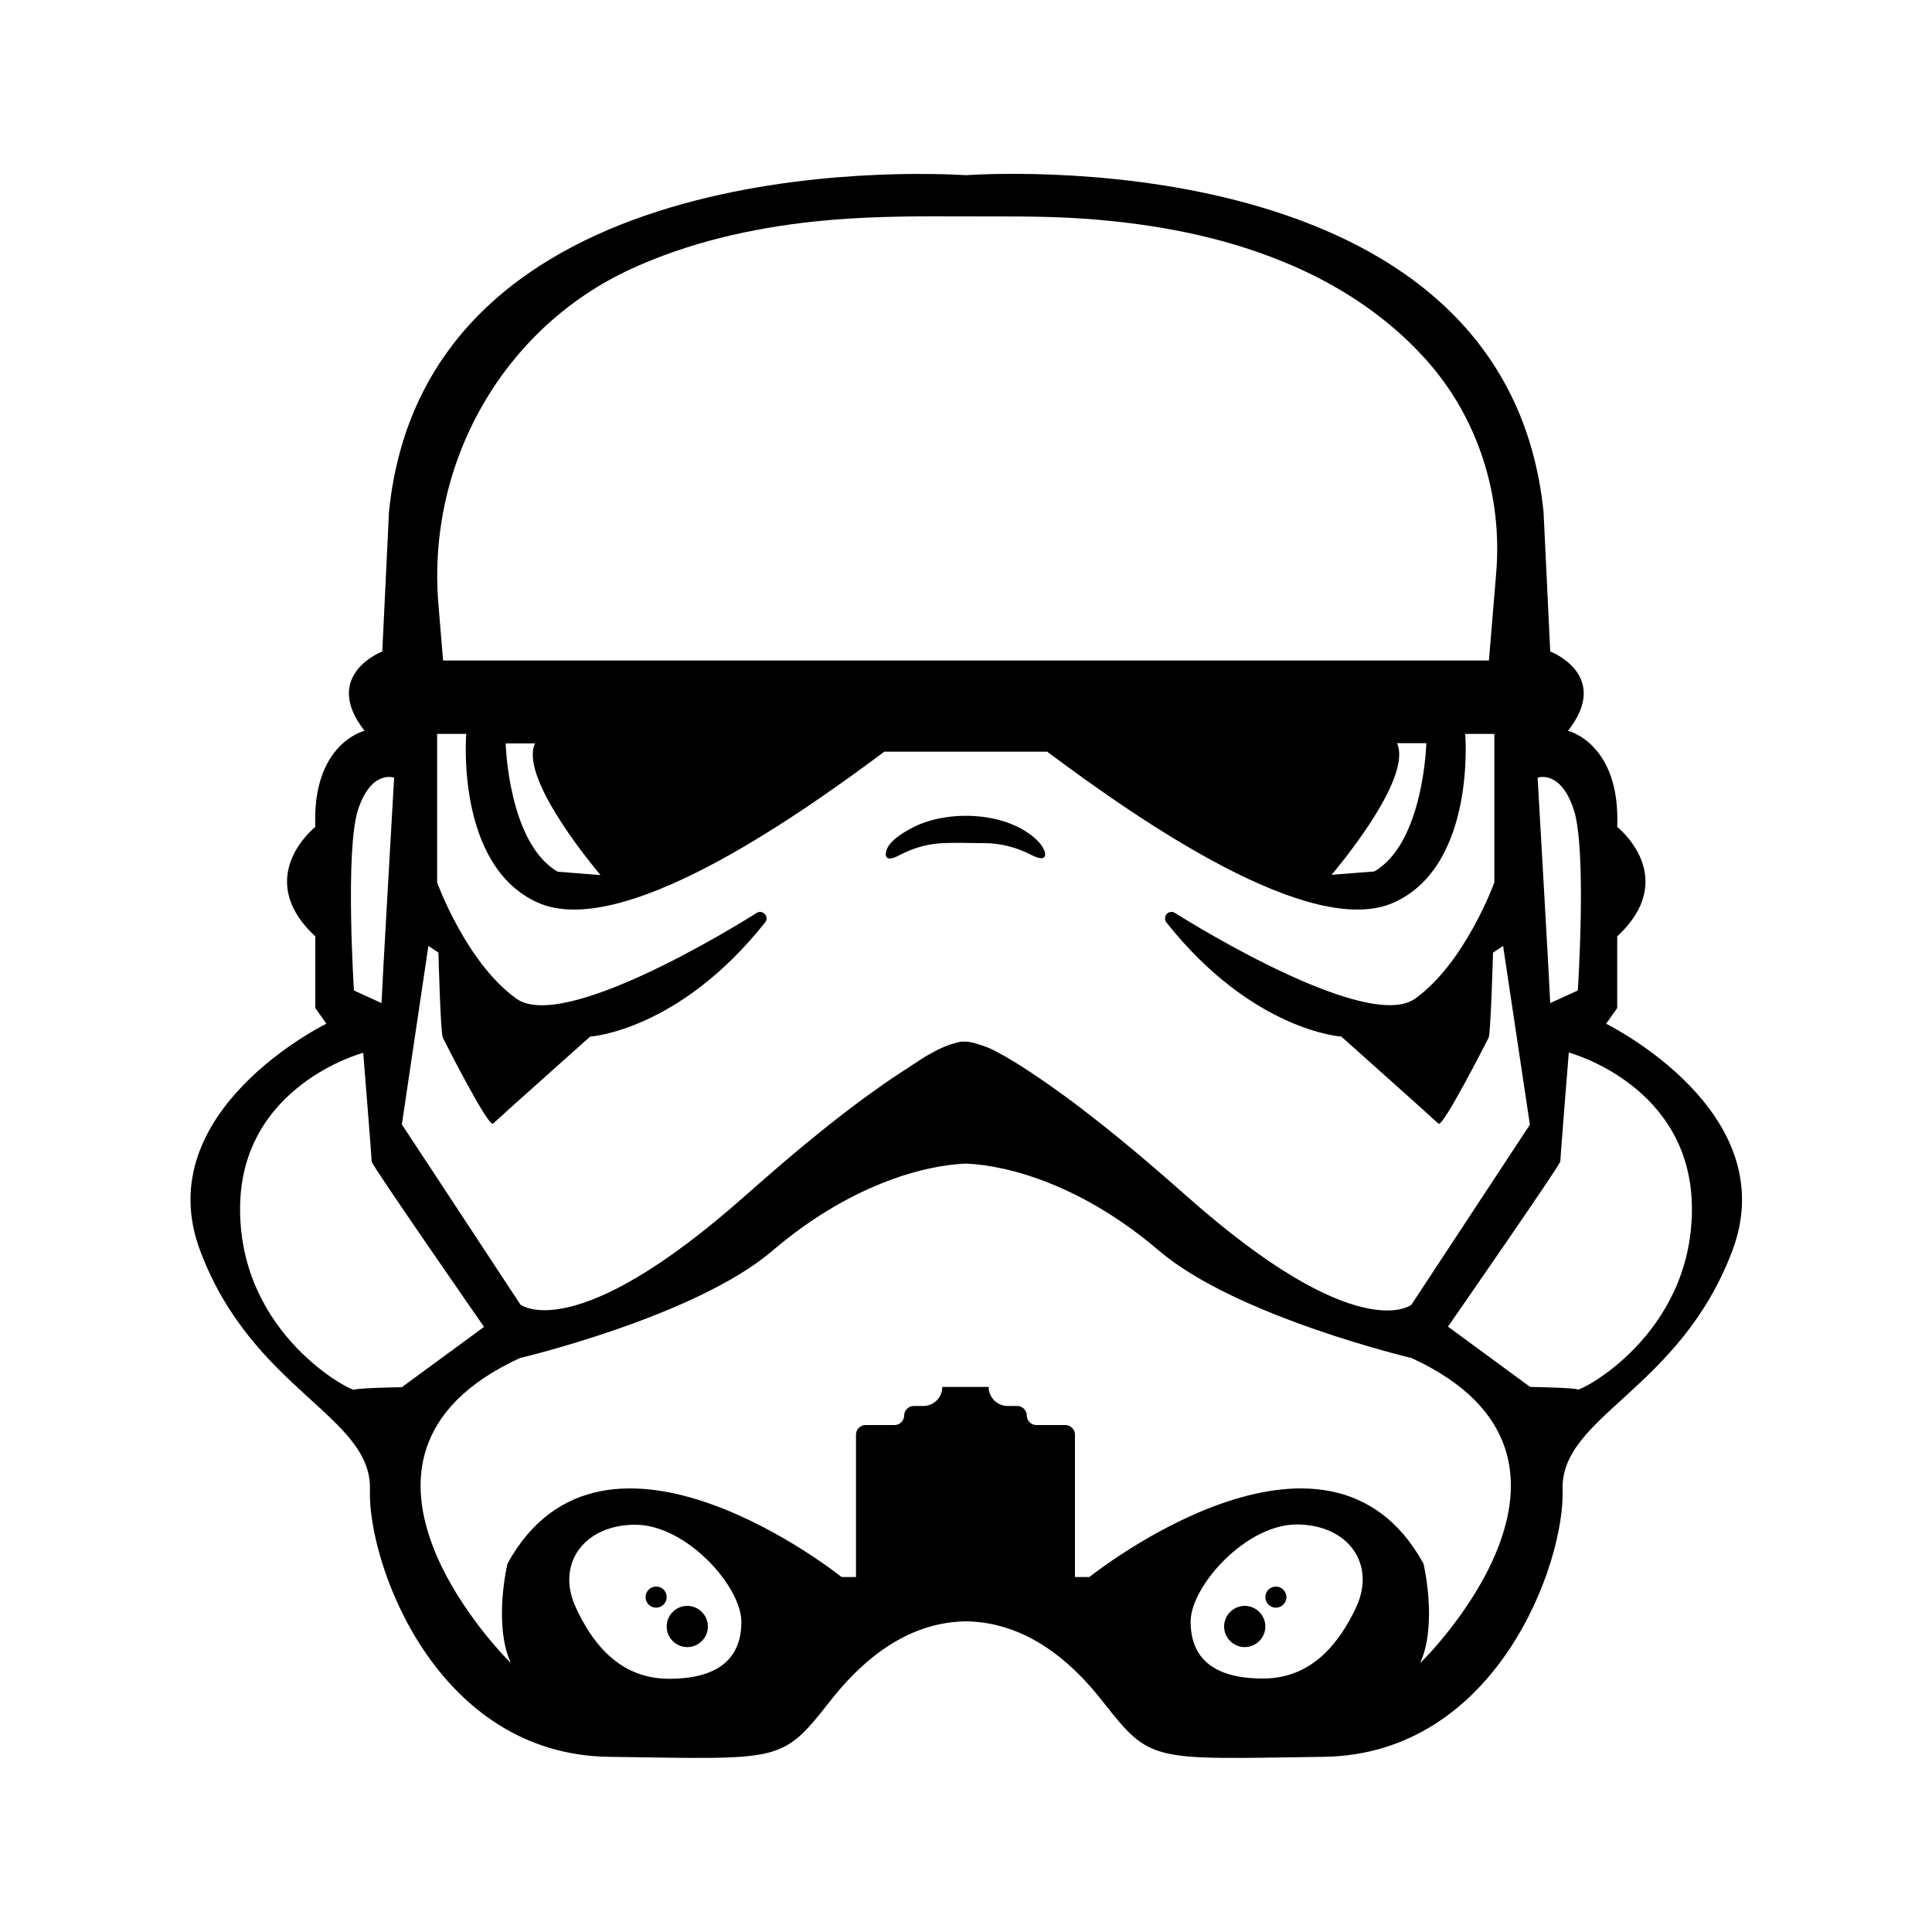 <svg xmlns="http://www.w3.org/2000/svg" viewBox="0 0 750 750">
  <path fill="#000" d="M344 330.5c.9-4.2 7.6-7.9 11-9.6 13.7-6.7 36.2-5.7 47.5 5.2 4.1 3.9 5.2 9.6-2.1 5.8-5.6-2.9-11.9-4.6-18.3-4.6-5.7 0-11.8-.3-17.5.1-5.3.4-10.5 2-15.3 4.5-2.5 1.4-6.2 2.7-5.3-1.4zm-77.2 292.9c-4.4 0-8 3.6-8 8s3.6 8 8 8 8-3.6 8-8-3.6-8-8-8zm-12.1-7.5c-2.2 0-4.1 1.8-4.1 4.1 0 2.2 1.8 4.1 4.1 4.1 2.2 0 4.1-1.8 4.1-4.1s-1.8-4.1-4.1-4.1zm228.5 7.5c-4.4 0-8 3.6-8 8s3.6 8 8 8 8-3.6 8-8-3.6-8-8-8zm12.1-7.5c-2.2 0-4.1 1.8-4.1 4.1 0 2.2 1.8 4.1 4.1 4.1 2.2 0 4.1-1.8 4.1-4.1-.1-2.3-1.9-4.1-4.1-4.1zm177.2-130.4c-20.4 54.2-66.8 64.2-65.9 92.8.9 28.6-25.6 102.8-92.8 103.7-67.2.9-66.8 2.6-85.9-21.7-17.8-22.7-36-30.6-52.8-30.9-16.8.2-35 8.2-52.8 30.9-19.1 24.3-18.7 22.6-85.9 21.7-67.2-.9-93.7-75.1-92.8-103.7.9-28.6-45.6-38.6-65.9-92.8-20.4-54.2 49-88.1 49-88.1l-4.3-6.1v-27.8c-24.7-23 0-42.5 0-42.5-1.3-32.5 19.1-37.3 19.1-37.3-16.9-21.7 6.9-30.8 6.9-30.8l2.6-54.2C165.1 58.8 354.5 66.8 375 68c20.5-1.3 209.9-9.2 224.2 130.7l2.6 54.2s23.9 9.1 6.9 30.8c0 0 20.4 4.8 19.1 37.3 0 0 24.7 19.5 0 42.5v27.8l-4.3 6.1c0 .1 69.4 33.9 49 88.1zm-75.6-183.6s4.9 85.3 4.9 87.5l10.7-4.9s3.6-54.7-1.6-70.3c-5.2-15.6-14-12.3-14-12.3zm-426.7-67.2 1.8 21.7h406l2.8-33.7c2.6-30.4-7.1-60.9-27.6-83.5-2.2-2.4-4.4-4.7-6.8-7-13.8-13.1-30.2-23.2-47.8-30.4-24.6-10.2-51.1-15-77.6-16.9-17.1-1.2-34.3-.8-51.4-.9-17.9-.1-35.8.1-53.6 2-24.3 2.6-48.5 8.1-70.8 18.3-50 22.9-79.6 75.5-75 130.4zm346.7 104.9 16.6-1.3c19.2-11.1 20.2-49.8 20.2-49.8h-11.4c6.5 14-25.4 51.1-25.4 51.1zm-309.2-51h-11.4s1 38.7 20.2 49.8l16.6 1.3c0-.1-31.9-37.2-25.4-51.1zM156 436.5l46 69.9s20.8 16.9 87.6-42.5c5.1-4.5 10.2-8.9 15.3-13.3 10-8.5 20.3-16.8 30.9-24.6 4.4-3.2 8.9-6.4 13.5-9.4.8-.5 1.7-1.1 2.5-1.6 1.8-1.2 3.6-2.4 5.5-3.6 1.8-1.2 3.7-2.3 5.6-3.3 1.9-1 3.9-1.9 5.9-2.6 1-.3 2.1-.6 3.1-.9 3-.7 6 .1 8.9 1.1 2.2.7 4.4 1.6 6.5 2.8 4.5 2.4 8.8 5.1 13 7.9 8.6 5.7 16.9 11.8 25 18.2 12 9.4 23.6 19.3 35 29.4 66.8 59.4 87.6 42.5 87.6 42.5l46-69.9-10.4-69.4-3.9 2.6s-.9 31.2-1.7 33c-.9 1.7-17.8 35.1-19.5 33.4-1.7-1.7-37.7-33.8-37.7-33.8s-34.4-2.1-67.9-44.3c-1.1-1.4-.4-3.6 1.3-4 .7-.2 1.4-.1 2 .3 8.6 5.4 75 46.2 93.2 33.3 19.5-13.9 30.8-45.1 30.8-45.1v-57.7h-11.3s4.3 51.2-27.8 65.5c-32.1 14.3-98.5-31.7-134.5-58.6h-63.2c-36 26.9-102.4 72.9-134.5 58.6-32.1-14.3-27.8-65.5-27.8-65.5h-11.3v57.7s11.3 31.2 30.8 45.1c18.2 13 84.6-27.8 93.2-33.3.6-.4 1.3-.5 2-.3 1.8.5 2.5 2.6 1.3 4-33.5 42.2-67.9 44.3-67.9 44.3s-36 32.1-37.7 33.8c-1.7 1.7-18.7-31.7-19.5-33.4-.9-1.7-1.7-33-1.7-33l-3.9-2.6-10.3 69.3zm-18.6-52 10.7 4.9c0-2.3 4.9-87.5 4.9-87.5s-8.8-3.3-14 12.4c-5.1 15.6-1.6 70.2-1.6 70.2zm18.6 154 31.9-23.4s-43.6-62.8-43.6-64.1c0-1.3-3.3-42.3-3.3-42.3s-48.2 12.7-47.8 61.2c.3 48.5 43.3 70.3 44.3 69.6.9-.7 18.5-1 18.5-1zm131.8 91.1c0-13.7-21.3-37.7-41.2-37.7-19.9 0-31.1 15.3-22.9 32.5 5.8 12.4 16.1 27.3 36 27.3s28.1-8.5 28.1-22.1zm215.6-37.8c-19.9 0-41.2 24.1-41.2 37.7 0 13.7 8.3 22.1 28.1 22.1s30.1-15 36-27.3c8.2-17.2-3.1-32.5-22.9-32.5zm44.6-64.6s-68.1-16.1-98.1-41.7c-29.4-25.1-57.9-33.1-75-33.8-17 .7-45.6 8.7-75 33.8-29.9 25.6-98.1 41.7-98.1 41.7-84.6 39-3.5 118.4-3.5 118.4-6.9-15.2-1.3-38.6-1.3-38.6 37.7-68.6 129.7 5.2 129.7 5.2h5.6v-55.3c0-2 1.7-3.7 3.7-3.7h11.3c2 0 3.7-1.7 3.7-3.7s1.7-3.7 3.7-3.7h3.7c4.1 0 7.4-3.3 7.4-7.4h18c0 4.1 3.3 7.4 7.4 7.4h3.7c2 0 3.7 1.7 3.7 3.7s1.7 3.7 3.7 3.7h11.3c2 0 3.7 1.7 3.7 3.7v55.3h5.6s92-73.8 129.7-5.2c0 0 5.6 23.4-1.3 38.6.2 0 81.3-79.4-3.3-118.4zm108.8-57.4c.3-48.5-47.8-61.2-47.8-61.2s-3.3 41-3.3 42.3c0 1.3-43.6 64.1-43.6 64.1l31.9 23.4s17.6.3 18.5 1c1 .7 44-21.1 44.3-69.6z"/>
</svg>
